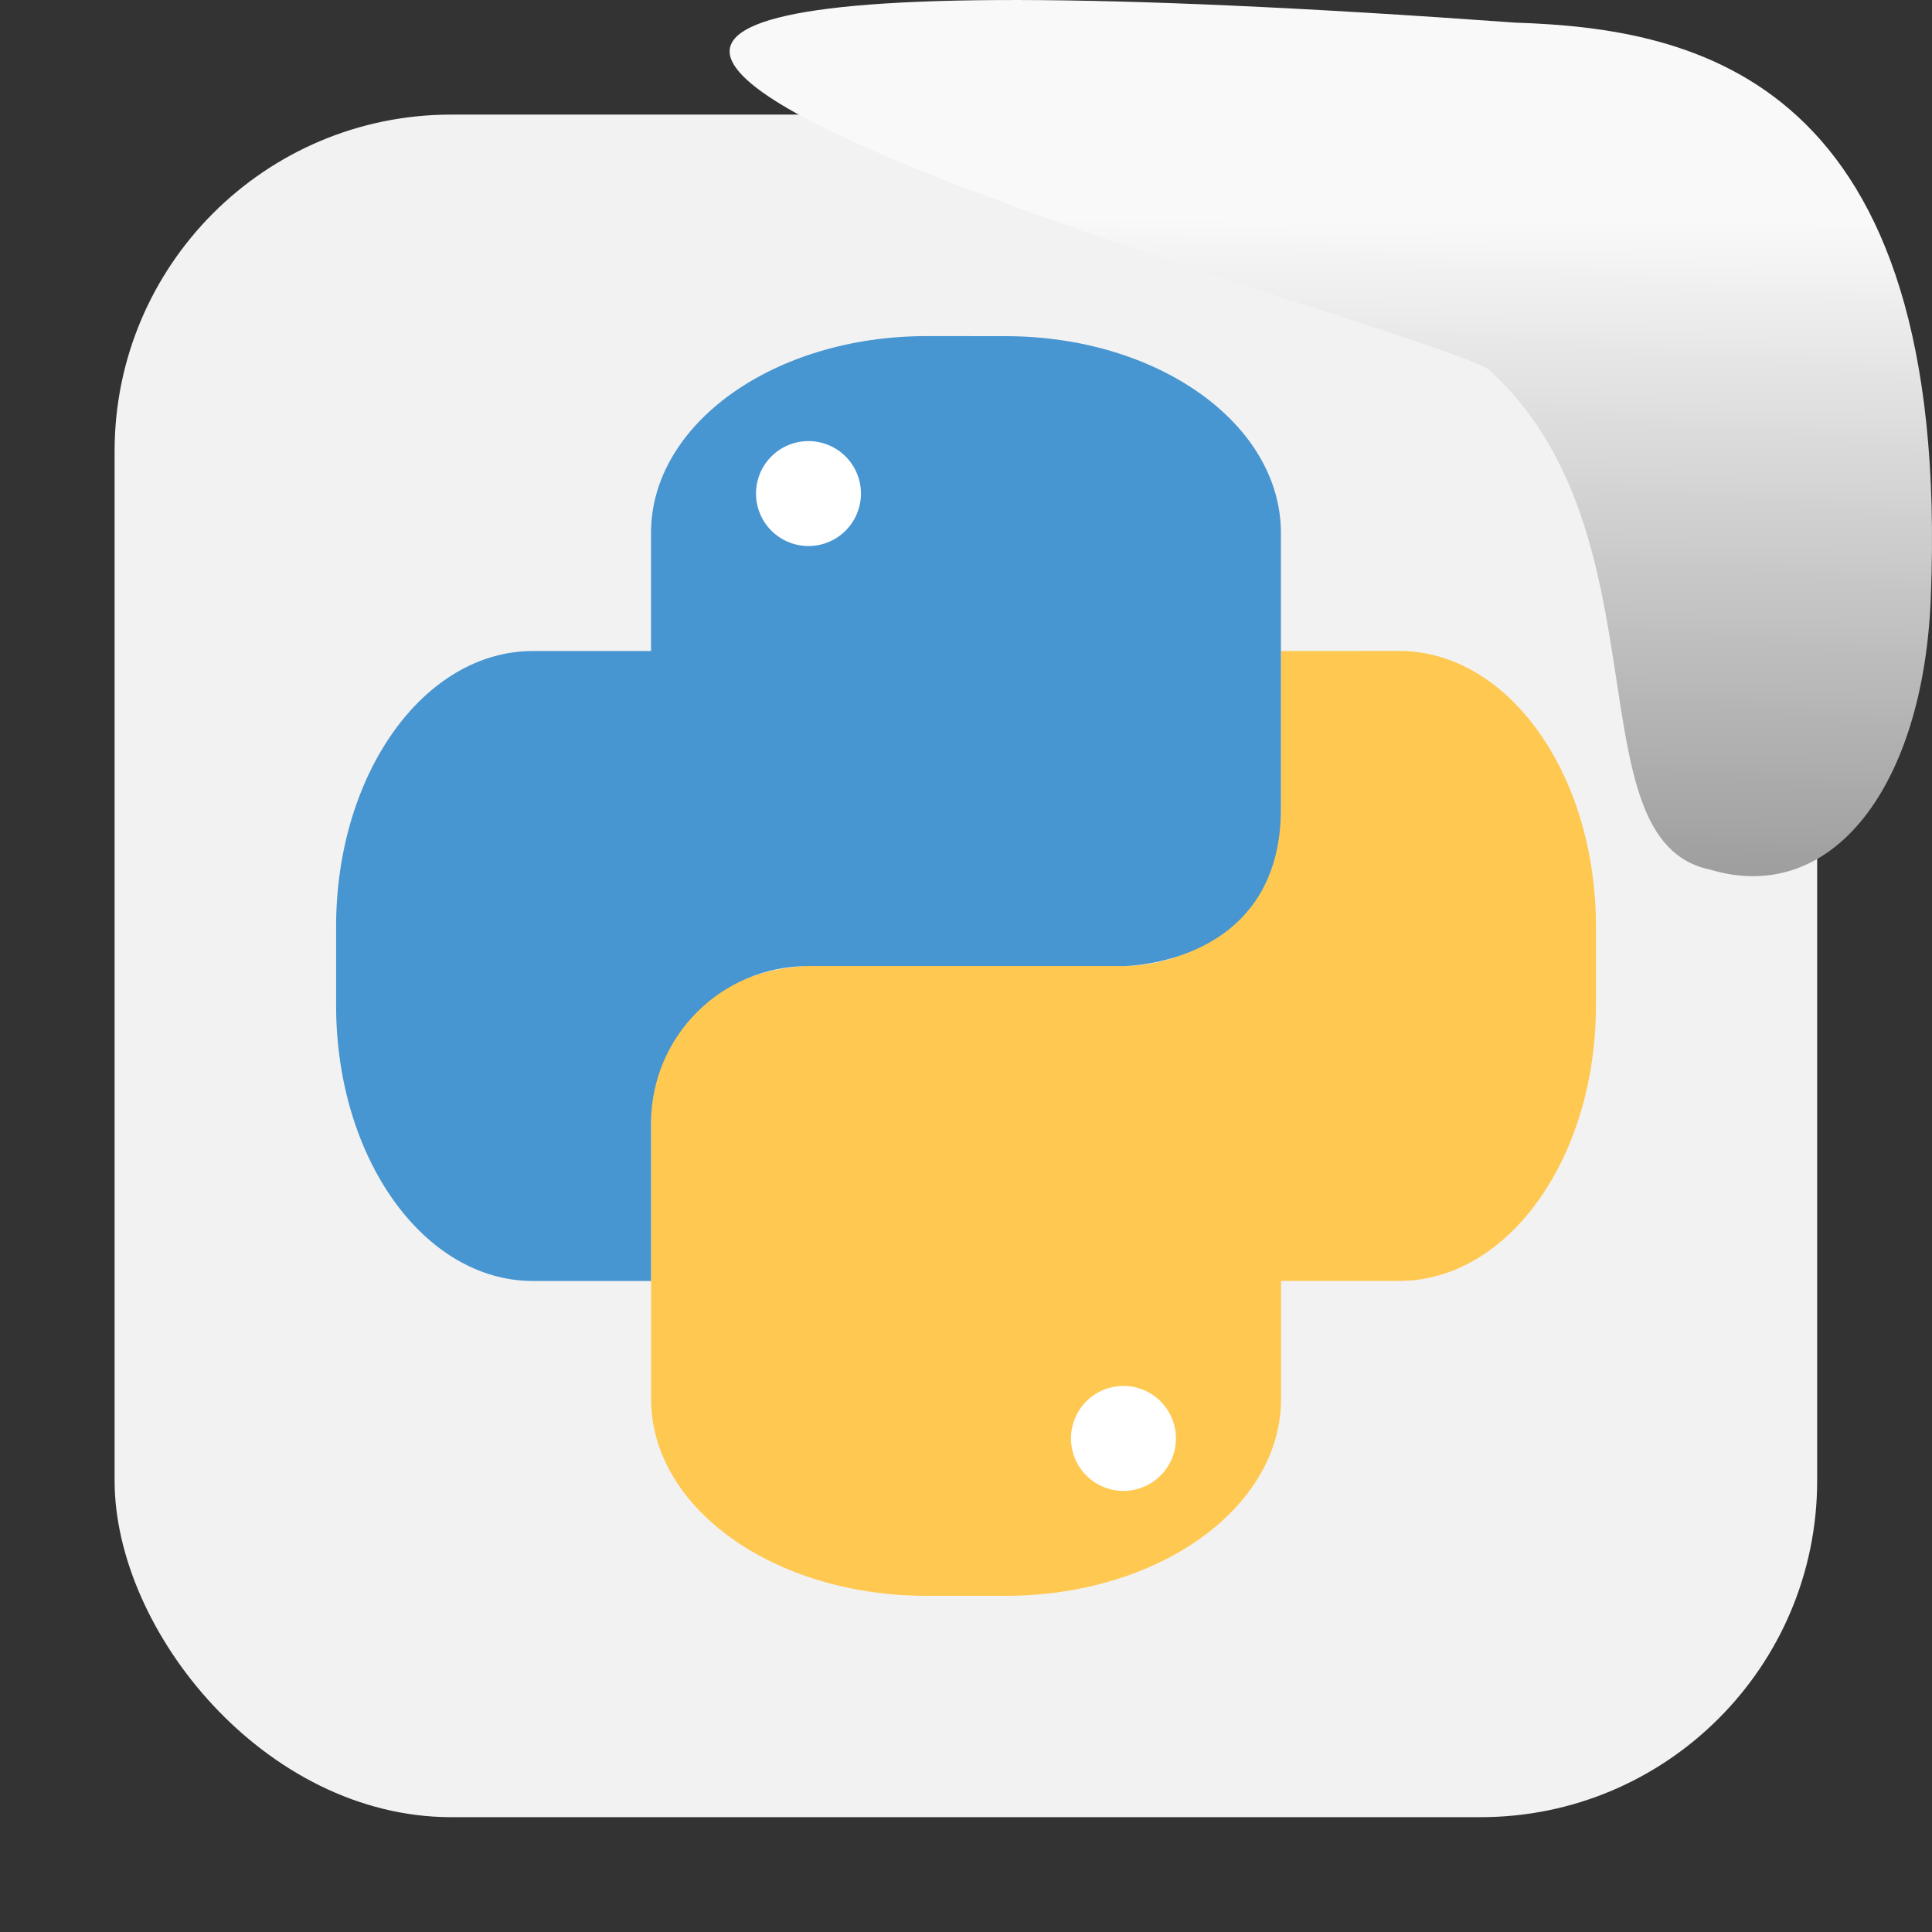 <svg xmlns="http://www.w3.org/2000/svg" viewBox="0 0 32 32"><rect x="0" y="0" width="32" height="32" fill="#333333" stroke="none"/><defs><linearGradient gradientTransform="matrix(2.542 0 0 2.585-153.47-277.37)" id="0" x1="67.894" y1="108.69" x2="67.854" y2="113.11" gradientUnits="userSpaceOnUse"><stop stop-color="#f9f9f9"/><stop offset="1" stop-color="#999"/></linearGradient></defs><rect width="28.2" height="28.2" x="1.898" y="1.898" fill="#f2f2f2" fill-rule="evenodd" rx="5.575"/><g transform="translate(43.86.224)"><path d="m-22.643 10.559v2.608c0 1.445-1.163 2.608-2.608 2.608h-5.217c0 0-2.608 0-2.608 2.608v4.565c0 1.807 2.036 3.26 4.565 3.26h1.304c2.528 0 4.565-1.454 4.565-3.26v-1.956h1.956c1.807 0 3.26-2.036 3.26-4.565v-1.304c0-2.528-1.454-4.565-3.26-4.565z" fill="#ffc851"/><path d="m-25.252 22.732a.869 .869 0 0 1 .869 .869 .869 .869 0 0 1 -.869 .869 .869 .869 0 0 1 -.869 -.869 .869 .869 0 0 1 .869 -.869" fill="#fff"/><path d="m-28.512 5.343c-2.528 0-4.565 1.454-4.565 3.26v1.956h-1.956c-1.806 0-3.26 2.036-3.26 4.565v1.304c0 2.528 1.454 4.565 3.26 4.565h1.956v-2.608c0-1.445 1.163-2.608 2.608-2.608h5.217c0 0 2.608 0 2.608-2.608v-4.565c0-1.806-2.036-3.26-4.565-3.26z" fill="#4795d1"/><path d="m-30.469 7.082a.869 .869 0 0 1 .869 .869 .869 .869 0 0 1 -.869 .869 .869 .869 0 0 1 -.869 -.869 .869 .869 0 0 1 .869 -.869" fill="#fff"/></g>

   xmlns:dc="http://purl.org/dc/elements/1.1/"
   xmlns:cc="http://creativecommons.org/ns#"
   xmlns:rdf="http://www.w3.org/1999/02/22-rdf-syntax-ns#"
   xmlns:svg="http://www.w3.org/2000/svg"
   xmlns="http://www.w3.org/2000/svg"
   xmlns:xlink="http://www.w3.org/1999/xlink"
   xmlns:sodipodi="http://sodipodi.sourceforge.net/DTD/sodipodi-0.dtd"
   xmlns:inkscape="http://www.inkscape.org/namespaces/inkscape"
   height="32"
   width="32"
   version="1"
   id="svg8"
   sodipodi:docname="snow-top-2.svg"
   inkscape:version="0.92.1 r"&gt;
  <path d="m24.646 6.111c2.995 2.684 1.381 7.817 3.674 8.291 2.031.613 3.541-1.385 3.66-4.503.35-8.627-3.911-9.427-6.879-9.524-28.342-2.047-1.762 4.92-.455 5.736" fill="url(#0)"/></svg>